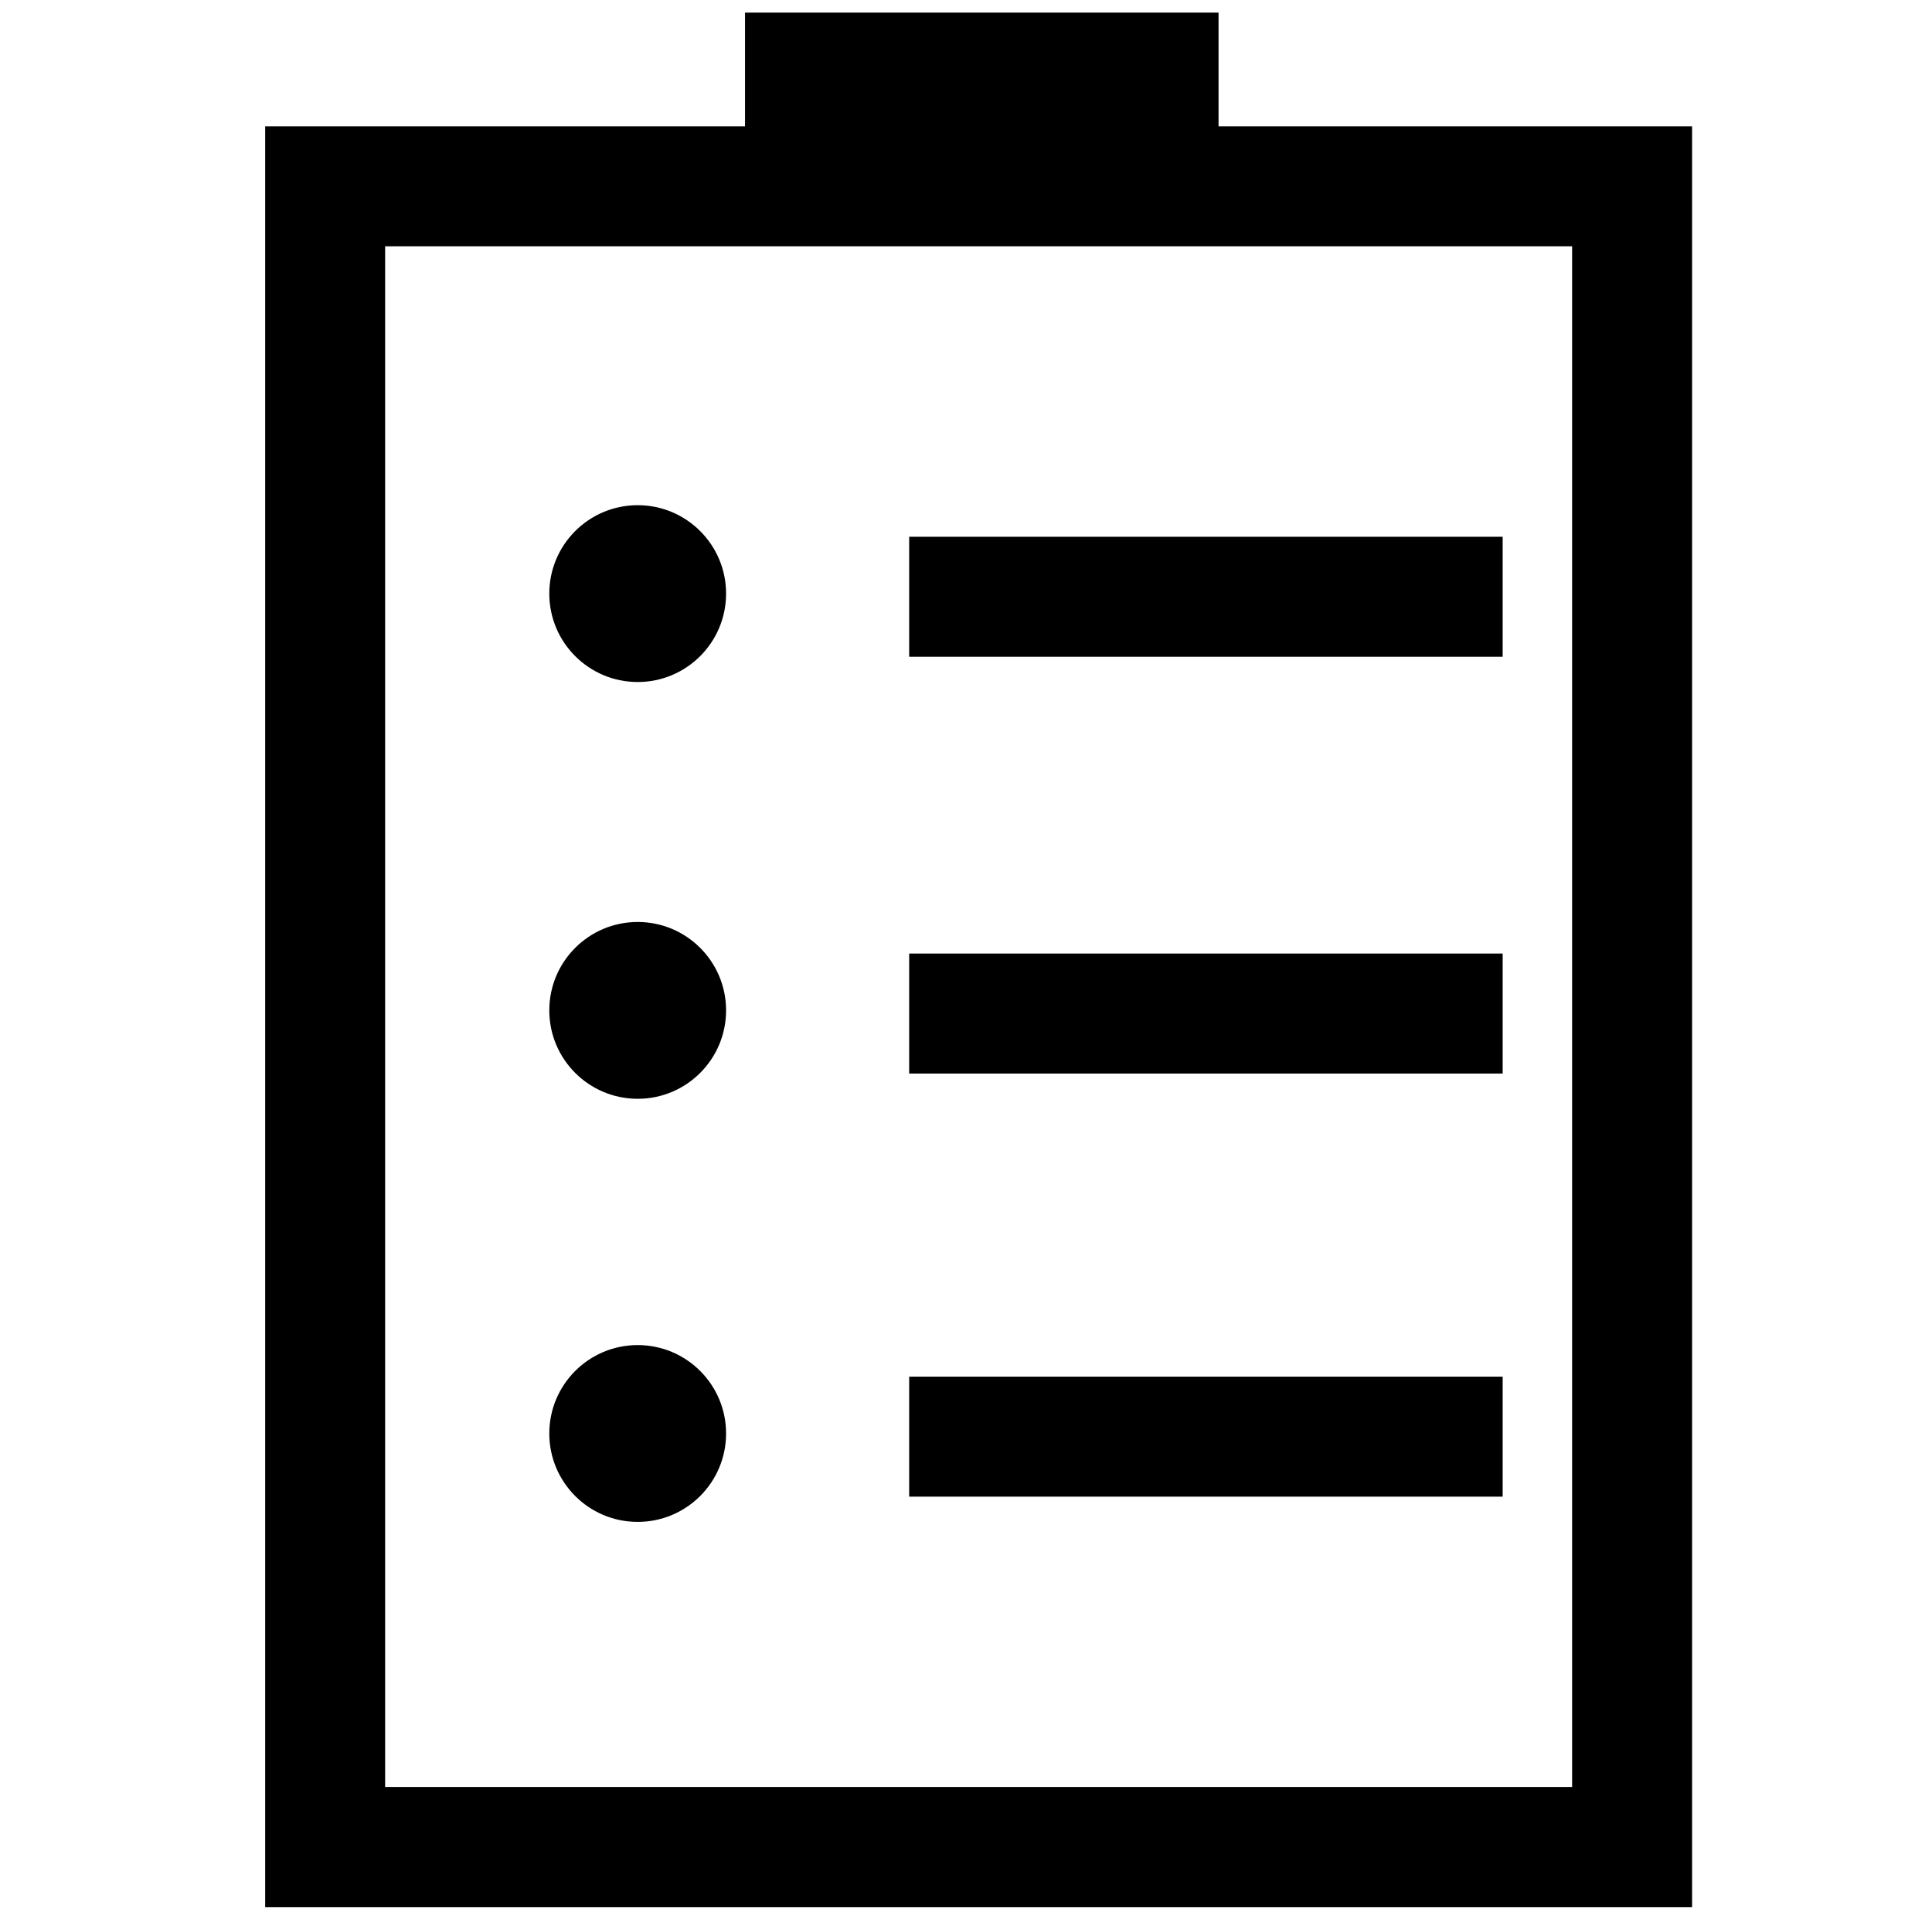 <?xml version="1.0" encoding="utf-8"?>
<!-- Generator: Adobe Illustrator 19.0.0, SVG Export Plug-In . SVG Version: 6.00 Build 0)  -->
<svg version="1.1" xmlns="http://www.w3.org/2000/svg" xmlns:xlink="http://www.w3.org/1999/xlink" x="0px" y="0px"
	 viewBox="240.6 240.8 30.6 30.4" style="enable-background:new 240.6 240.8 30.6 30.4;" xml:space="preserve">
<style type="text/css">
	.st0{display:none;}
	.st1{display:inline;}
</style>
<g id="Capa_1" class="st0">
	<g class="st1">
		<path d="M267.3,251.4v15.9c0,2.1-1.7,3.8-3.8,3.8h-18.8c-2.1,0-3.8-1.7-3.8-3.8v-18.8c0-2.1,1.7-3.8,3.8-3.8h15.9l-3.7,3.8h-12.1
			v18.8h18.8v-12.1L267.3,251.4z M264.4,243.7L263,245l4,4l1.3-1.3L264.4,243.7z M267,241l-1.3,1.3l4,4l1.3-1.3L267,241z
			 M249.8,258.2l4,4l11.9-11.9l-4-4L249.8,258.2z M248.5,263.5h3.8l-3.8-3.8V263.5z"/>
	</g>
</g>
<g id="Layer_2">
	<g>
		<rect x="255" y="255.9" width="9.4" height="1.9"/>
		<circle cx="250.7" cy="256.8" r="1.4"/>
		<rect x="255" y="262.6" width="9.4" height="1.9"/>
		<circle cx="250.7" cy="263.5" r="1.4"/>
		<rect x="252.4" y="241" width="7.5" height="1.9"/>
		<path d="M244.8,242.8V271h22.6v-28.2H244.8z M265.5,269.1h-18.8v-24.4h18.8V269.1z"/>
		<rect x="255" y="249.3" width="9.4" height="1.9"/>
		<circle cx="250.7" cy="250.2" r="1.4"/>
	</g>
</g>
</svg>
